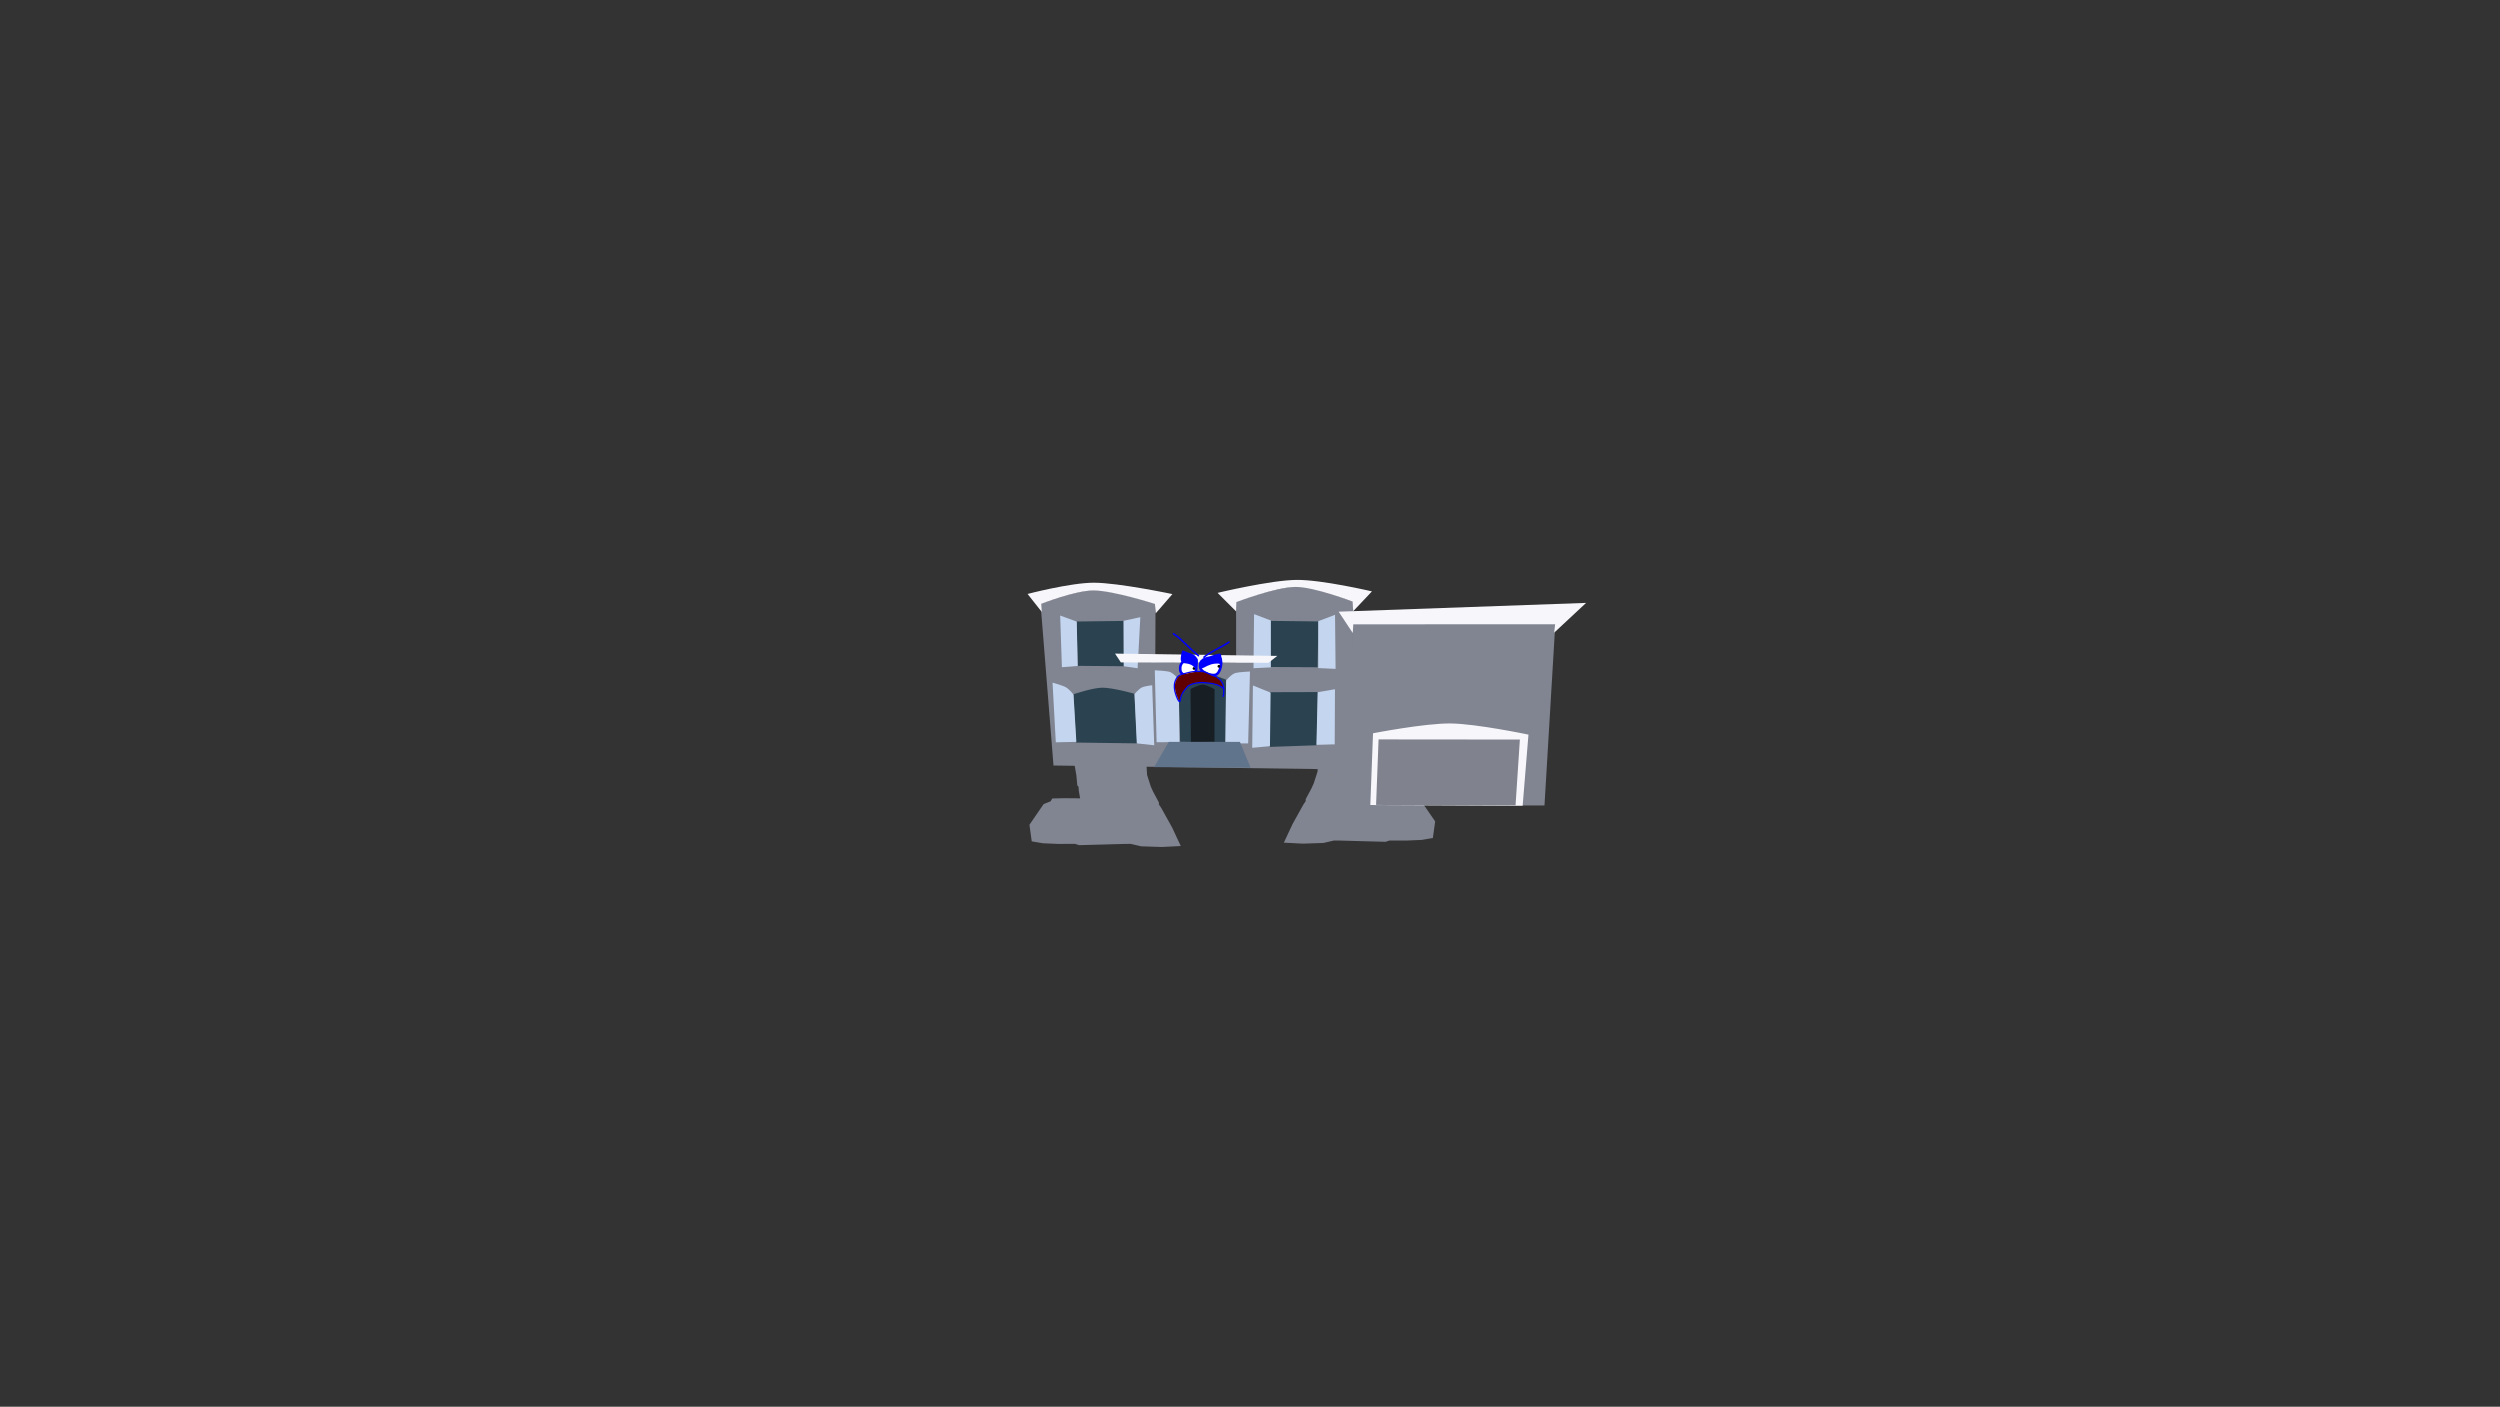 <svg version="1.1" xmlns="http://www.w3.org/2000/svg" xmlns:xlink="http://www.w3.org/1999/xlink" width="2878.25" height="1619.58" viewBox="0,0,2878.25,1619.58"><rect x="0" y="0" width="2878.25" height="1619.58" fill="#333333" stroke="none"/><g transform="translate(1117.373,629.809)"><g data-paper-data="{&quot;isPaintingLayer&quot;:true}" stroke-linejoin="miter" stroke-miterlimit="10" stroke-dasharray="" stroke-dashoffset="0" style="mix-blend-mode: normal"><path d="M477.7,167.044l1.429,-1.414l1.429,1.414l-0.008,1.235l0.008,0.179l-0.014,0.236l-1.4,19.548l-0.039,13.001l-1.273,5.291l-1.564,14.363l-0.055,10.884l-1.429,2.121l0.036,7.634l-2.829,16.036l-0.83,8.988l-1.425,1.405l-0.616,8.114l-2.03,11.206l-0.835,7.934l-0.966,1.068l0.984,-0.587h1.429l9.779,-1.252l16.65,-0.162l9.323,0.211l0.973,1.617l8.278,3.311l12.836,18.669l-1.257,9.126l-5.867,0.997l-16.39,0.695l-21.239,-0.007l-4.286,1.414l-25.864,-0.684l-25.079,-0.711l-8.301,-0.025l-12.143,2.82l-22.413,0.74l-8.153,-0.414l4.17,-8.939l12.194,-21.943l3.993,-5.87l-0.013,-2.783l5.798,-10.834l2.953,-6.534l4.786,-14.982l1.405,-23.224l1.115,-14.896l2.471,-21.174l0.014,-24.151l1.41,-6.843l1.392,-8.272l11.888,1.973l29.276,2.938l11.828,-0.863l8.474,1.397z" data-paper-data="{&quot;index&quot;:null}" fill="#818591" fill-rule="nonzero" stroke="#818591" stroke-width="18" stroke-linecap="butt"/><path d="M125.073,170.912l8.474,-1.397l11.828,0.863l29.276,-2.938l11.888,-1.973l1.392,8.272l1.41,6.843l0.014,24.151l2.471,21.174l1.115,14.896l1.405,23.224l4.786,14.982l2.953,6.534l5.798,10.834l-0.013,2.783l3.993,5.87l12.194,21.943l4.17,8.939l-8.153,0.414l-22.413,-0.74l-12.143,-2.82l-8.301,0.025l-25.079,0.711l-25.864,0.684l-4.286,-1.414l-21.239,0.007l-16.39,-0.695l-5.867,-0.997l-1.257,-9.126l12.836,-18.669l8.278,-3.311l0.973,-1.617l9.323,-0.211l16.65,0.162l9.779,1.252h1.429l0.984,0.587l-0.966,-1.068l-0.835,-7.934l-2.03,-11.206l-0.616,-8.114l-1.425,-1.405l-0.83,-8.988l-2.829,-16.036l0.036,-7.634l-1.429,-2.121l-0.055,-10.884l-1.564,-14.363l-1.273,-5.291l-0.039,-13.001l-1.4,-19.548l-0.014,-0.236l0.008,-0.179l-0.008,-1.235l1.429,-1.414l1.429,1.414z" data-paper-data="{&quot;index&quot;:null}" fill="#818591" fill-rule="nonzero" stroke="#818591" stroke-width="18" stroke-linecap="butt"/><path d="M-1117.373,989.77v-1619.58h2878.25v1619.58z" fill="none" fill-rule="nonzero" stroke="#000000" stroke-width="0" stroke-linecap="butt"/><g><path d="M95.529,251.52l-14.903,-186.306c0,0 40.893,-15.611 62.062,-15.611c22.831,0 70.313,15.611 70.313,15.611l-0.311,67.277l93.075,0.623v-47.861l-0.117,-22.724c0,0 48.284,-17.07 71.189,-17.104c21.267,-0.031 61.692,16.909 61.692,16.909l1.907,0.311l-0.856,193.505z" data-paper-data="{&quot;index&quot;:null}" fill="#818591" fill-rule="nonzero" stroke="#000000" stroke-width="0" stroke-linecap="round"/><path d="M440.164,88.638h233.077l-12.452,208.914l-230.198,-0.467l5.914,-107.395z" data-paper-data="{&quot;index&quot;:null}" fill="#818591" fill-rule="nonzero" stroke="#000000" stroke-width="0" stroke-linecap="round"/><path d="M460.281,297.007l3.113,-82.608c0,0 59.345,-11.546 89.109,-11.287c29.886,0.26 89.843,12.844 89.843,12.844l-6.693,81.908z" data-paper-data="{&quot;index&quot;:null}" fill="#f7f6fb" fill-rule="nonzero" stroke="#000000" stroke-width="0" stroke-linecap="round"/><path d="M466.896,296.929l2.879,-75.449l162.687,0.156l-4.981,75.76z" data-paper-data="{&quot;index&quot;:null}" fill="#80828e" fill-rule="nonzero" stroke="#000000" stroke-width="0" stroke-linecap="round"/><path d="M439.929,62.879c0,0 -43.71,-17.023 -65.692,-16.946c-22.631,0.079 -68.201,17.413 -68.201,17.413l-0.311,10.739l-21.323,-21.323c0,0 60.903,-14.647 91.043,-14.937c29.07,-0.28 86.703,13.225 86.703,13.225l-21.635,22.88z" data-paper-data="{&quot;index&quot;:null}" fill="#f7f6fb" fill-rule="nonzero" stroke="#000000" stroke-width="0" stroke-linecap="round"/><path d="M212.299,65.525c0,0 -48.137,-15.494 -70.652,-15.521c-21.013,-0.025 -60.244,15.366 -60.244,15.366l0.623,9.339l-16.343,-20.701c0,0 49.466,-12.962 76.312,-12.937c28.618,0.027 90.422,13.092 90.422,13.092l-19.144,22.101z" data-paper-data="{&quot;index&quot;:null}" fill="#f7f6fb" fill-rule="nonzero" stroke="#000000" stroke-width="0" stroke-linecap="round"/><path d="M241.288,224.243l-2.023,-72.219c0,0 19.039,-7.221 28.056,-7.093c9.289,0.132 26.887,7.872 26.887,7.872l-0.467,72.258z" data-paper-data="{&quot;index&quot;:null}" fill="#2b4250" fill-rule="nonzero" stroke="#000000" stroke-width="0" stroke-linecap="round"/><path d="M253.74,224.749l-0.467,-61.168c0,0 9.369,-5.199 14.043,-5.173c4.558,0.026 13.662,5.329 13.662,5.329l-0.117,60.39z" data-paper-data="{&quot;index&quot;:null}" fill="#171f24" fill-rule="nonzero" stroke="#000000" stroke-width="0" stroke-linecap="round"/><path d="M212.146,141.915c0,0 12.685,0.57 16.661,1.658c4.959,1.358 10.799,8.779 10.799,8.779l0.942,72.221l-26.311,0.117l-2.091,-82.776z" data-paper-data="{&quot;index&quot;:null}" fill="#c4d5ef" fill-rule="nonzero" stroke="#000000" stroke-width="0" stroke-linecap="round"/><path d="M305.055,144.974c3.976,-1.089 16.661,-1.658 16.661,-1.658l-2.091,82.776l-26.311,-0.117l0.942,-72.221c0,0 5.84,-7.421 10.799,-8.779z" data-paper-data="{&quot;index&quot;:null}" fill="#c4d5ef" fill-rule="nonzero" stroke="#000000" stroke-width="0" stroke-linecap="round"/><path d="M344.403,230.119l0.272,-62.997l55.254,-0.156l-1.401,61.246z" data-paper-data="{&quot;index&quot;:null}" fill="#2b4250" fill-rule="nonzero" stroke="#000000" stroke-width="0" stroke-linecap="round"/><path d="M399.656,167.122l19.922,-3.424l-0.311,63.503l-5.603,0.078l-15.409,0.467z" data-paper-data="{&quot;index&quot;:null}" fill="#c4d5ef" fill-rule="nonzero" stroke="#000000" stroke-width="0" stroke-linecap="round"/><path d="M344.714,229.263l-20.389,1.868l0.778,-71.752l20.389,8.249z" data-paper-data="{&quot;index&quot;:null}" fill="#c4d5ef" fill-rule="nonzero" stroke="#000000" stroke-width="0" stroke-linecap="round"/><path d="M345.414,138.094l0.156,-53.075l54.942,0.623l-0.934,52.763z" data-paper-data="{&quot;index&quot;:null}" fill="#2b4250" fill-rule="nonzero" stroke="#000000" stroke-width="0" stroke-linecap="round"/><path d="M345.726,138.561l-19.922,0.934l0.623,-62.258l19.3,7.315z" data-paper-data="{&quot;index&quot;:null}" fill="#c4d5ef" fill-rule="nonzero" stroke="#000000" stroke-width="0" stroke-linecap="round"/><path d="M400.357,85.331l19.3,-7.315l0.623,62.258l-19.922,-0.934z" data-paper-data="{&quot;index&quot;:null}" fill="#c4d5ef" fill-rule="nonzero" stroke="#000000" stroke-width="0" stroke-linecap="round"/><path d="M176.346,85.097l0.311,52.141l-52.919,-0.467l-1.868,-51.051l53.542,-0.623z" data-paper-data="{&quot;index&quot;:null}" fill="#2b4250" fill-rule="nonzero" stroke="#000000" stroke-width="0" stroke-linecap="round"/><path d="M176.19,84.942l19.3,-4.202l-3.113,58.834l-16.031,-2.335z" data-paper-data="{&quot;index&quot;:null}" fill="#c4d5ef" fill-rule="nonzero" stroke="#000000" stroke-width="0" stroke-linecap="round"/><path d="M123.271,136.927l-18.055,1.401l-2.023,-59.456l19.144,7.004z" data-paper-data="{&quot;index&quot;:null}" fill="#c4d5ef" fill-rule="nonzero" stroke="#000000" stroke-width="0" stroke-linecap="round"/><path d="M216.657,132.958l-43.58,-0.156l-6.693,-10.117l186.773,2.646l-10.117,7.938z" data-paper-data="{&quot;index&quot;:null}" fill="#f7f6fb" fill-rule="nonzero" stroke="#000000" stroke-width="0" stroke-linecap="round"/><path d="M121.52,225.1l-3.113,-55.565c0,0 21.882,-7.51 33.308,-7.611c11.996,-0.106 37.043,6.989 37.043,6.989l3.113,57.121z" data-paper-data="{&quot;index&quot;:null}" fill="#2b4250" fill-rule="nonzero" stroke="#000000" stroke-width="0" stroke-linecap="round"/><path d="M188.758,169.223c0,0 5.061,-5.852 8.389,-7.503c3.463,-1.718 12.001,-2.614 12.001,-2.614l2.335,69.106l-20.078,-2.179z" data-paper-data="{&quot;index&quot;:null}" fill="#c4d5ef" fill-rule="nonzero" stroke="#000000" stroke-width="0" stroke-linecap="round"/><path d="M121.831,224.321l-23.658,0.467l-3.735,-68.639c0,0 11.317,3.013 15.339,5.296c4.019,2.282 8.786,8.4 8.786,8.4z" data-paper-data="{&quot;index&quot;:null}" fill="#c4d5ef" fill-rule="nonzero" stroke="#000000" stroke-width="0" stroke-linecap="round"/><path d="M211.288,253.388l16.965,-29.105h81.869l12.296,29.728z" data-paper-data="{&quot;index&quot;:null}" fill="#60748c" fill-rule="nonzero" stroke="#000000" stroke-width="0" stroke-linecap="round"/><path d="M673.046,88.872l-232.375,0.117l-0.623,9.961l-16.24,-24.53l284.905,-10.119l-36.779,34.279z" data-paper-data="{&quot;index&quot;:null}" fill="#f7f6fb" fill-rule="nonzero" stroke="#000000" stroke-width="0" stroke-linecap="round"/><path d="M416.159,262.886l-4.217,-0.192h4.025v-3.642z" data-paper-data="{&quot;index&quot;:null}" fill="#97865b" fill-rule="evenodd" stroke="none" stroke-width="1" stroke-linecap="butt"/><path d="M307.769,118.947c-0.074,0.205 -0.204,0.379 -0.39,0.52c-0.129,-0.601 -0.173,-1.208 -0.13,-1.822c0.174,0.434 0.347,0.867 0.52,1.301z" data-paper-data="{&quot;index&quot;:null}" fill="#727272" fill-rule="evenodd" stroke="none" stroke-width="1" stroke-linecap="butt"/><path d="M254.097,128.867c1.737,-0.119 3.9,0.03 5.453,0.837c-0.213,0.514 -0.056,1.059 -0.056,1.059l0.345,0.991c0,5.692 1.21,12.103 -3.481,16.137c-1.411,1.214 -1.76,1.974 -3.791,1.854c-1.303,-0.077 -3.152,-0.734 -4.326,-1.094c-2.048,-1.019 -4.862,-2.551 -6.101,-4.598c-0.699,-1.155 -0.794,-3.818 -0.75,-5.031c0.241,-6.725 6.572,-9.735 12.707,-10.155z" data-paper-data="{&quot;index&quot;:null}" fill="#ffffff" fill-rule="nonzero" stroke="#0100ff" stroke-width="3" stroke-linecap="butt"/><path d="M286.548,132.287c0,0 1.343,0.598 1.961,-0.718c0.165,1.014 -0.02,2.243 -0.046,2.905c-0.142,3.664 -1.577,8.747 -4.324,11.403c-2.631,2.544 -7.486,1.258 -10.528,0.515c-2.206,-1.112 -4.453,-1.978 -6.377,-3.565c-2.414,-1.99 -3.237,-3.868 -2.886,-6.927c0.17,-1.485 0.211,-3.827 2.024,-4.375c5.373,-1.622 15.067,-1.555 20.175,0.761z" data-paper-data="{&quot;index&quot;:null}" fill="#ffffff" fill-rule="nonzero" stroke="#0100ff" stroke-width="3" stroke-linecap="butt"/><path d="M285.975,138.942c-0.887,0 -1.606,-0.719 -1.606,-1.606c0,-0.887 0.719,-1.606 1.606,-1.606c0.887,0 1.606,0.719 1.606,1.606c0,0.887 -0.719,1.606 -1.606,1.606z" data-paper-data="{&quot;index&quot;:null}" fill="#000000" fill-rule="nonzero" stroke="none" stroke-width="0.5" stroke-linecap="butt"/><path d="M257.284,141.403c-0.887,0 -1.606,-0.719 -1.606,-1.606c0,-0.887 0.719,-1.606 1.606,-1.606c0.887,0 1.606,0.719 1.606,1.606c0,0.887 -0.719,1.606 -1.606,1.606z" data-paper-data="{&quot;index&quot;:null}" fill="#000000" fill-rule="nonzero" stroke="none" stroke-width="0.5" stroke-linecap="butt"/><path d="M286.575,134.43l-0.197,-0.251c-4.173,-0.152 -7.972,0.047 -11.895,1.891c-2.478,0.713 -4.789,2.558 -7.363,3.355c-0.649,0.201 -2.075,0.908 -2.747,0.549c-1.164,-0.622 -0.473,-5.114 -0.314,-6.226c-0.006,-3.082 2.011,-4.894 4.56,-6.043c-0.197,-0.016 -0.413,-0.11 -0.611,-0.358c-0.573,-0.717 0.143,-1.29 0.143,-1.29c8.127,-6.483 18.227,-10.488 26.941,-16.073c0.577,-0.384 1.145,-0.782 1.691,-1.208l0.73,-0.193c0,0 0.918,0 0.918,0.918c0,0.666 -0.483,0.849 -0.749,0.899l-0,-0c-0.516,0.391 -1.048,0.762 -1.586,1.121c-8.593,5.504 -18.6,9.451 -26.622,15.829c1.933,-0.739 4.062,-1.161 5.804,-1.503c2.787,-1.096 5.987,-1.895 8.876,-2.788c0.809,-0.25 3.044,-0.795 3.793,-0.002c0.687,0.728 0.78,3.639 0.891,4.682c-0.147,1.209 -1.504,4.053 -1.615,5.474c0.086,0.004 0.172,0.008 0.258,0.012c0,0 0.499,0.024 0.476,0.523c-0.024,0.499 -0.523,0.476 -0.523,0.476c-0.005,-0 -0.011,-0.001 -0.016,-0.001c-0.023,0.067 -0.065,0.137 -0.135,0.207c-0.354,0.354 -0.707,0 -0.707,0z" data-paper-data="{&quot;index&quot;:null}" fill="#0100ff" fill-rule="nonzero" stroke="none" stroke-width="0.5" stroke-linecap="butt"/><path d="M232.875,99.496c0.463,-0.793 1.255,-0.33 1.255,-0.33l1.035,0.605c1.355,0.954 2.733,1.854 4.009,2.912c8.209,6.811 15.311,14.999 23.767,21.673c0,0 0.72,0.569 0.152,1.289c-0.569,0.72 -1.289,0.152 -1.289,0.152c-8.465,-6.685 -15.583,-14.882 -23.802,-21.701c-1.217,-1.011 -2.537,-1.868 -3.829,-2.78l-0.968,-0.564c0,0 -0.793,-0.463 -0.33,-1.255z" data-paper-data="{&quot;index&quot;:null}" fill="#0100ff" fill-rule="nonzero" stroke="none" stroke-width="0.5" stroke-linecap="butt"/><path d="M260.06,140.581l0.083,0.166l-0.461,0.23c-0.069,0.037 -0.149,0.057 -0.233,0.057c-0.276,0 -0.5,-0.224 -0.5,-0.5c0,-0.031 0.003,-0.062 0.008,-0.091l0.092,-0.552c-0.652,-0.441 -1.122,-0.936 -1.594,-1.466l-0.004,-0.003c0,0 -0.013,-0.013 -0.032,-0.037c-0.424,-0.477 -0.853,-0.982 -1.421,-1.502c-1.677,-1.534 -5.404,-2.667 -7.582,-2.839c-1.422,-0.171 -4.204,-0.341 -5.25,-1.453c-2.045,-2.173 -0.801,-7.791 -0.289,-10.329c0.195,-0.587 0.479,-2.657 1.028,-2.989c0.903,-0.546 3.156,0.711 3.978,1.121c3.745,1.866 8.311,2.147 11.187,5.436c0.632,0.815 1.7,1.871 2.116,2.794c1.43,3.173 -0.327,7.251 -0.999,10.572c0.12,0.14 0.215,0.28 0.273,0.42c0.074,0.102 0.122,0.248 0.047,0.439c-0.046,0.186 -0.185,0.364 -0.449,0.525z" data-paper-data="{&quot;index&quot;:null}" fill="#0100ff" fill-rule="nonzero" stroke="none" stroke-width="0.5" stroke-linecap="butt"/><path d="M292.334,164.389c-0.009,0.005 -0.018,0.011 -0.027,0.016c0.005,0.404 0.002,0.814 -0.009,1.23c-0.056,2.169 0.03,4.635 -0.912,6.597c0,0 -0.335,0.671 -1.006,0.335c-0.671,-0.335 -0.335,-1.006 -0.335,-1.006c0.881,-1.668 0.705,-4.088 0.754,-5.965c0.019,-0.74 0.013,-1.452 -0.02,-2.139c-4.851,-4.571 -12.234,-5.985 -18.634,-6.381c-7.1,-0.791 -14.743,-0.474 -21.123,3.325c-1.242,0.74 -1.838,2.133 -2.8,3.152c-2.156,2.269 -4.324,5.648 -5.319,8.672c-0.389,1.182 -0.578,5.527 -1.587,6.111c-1.838,1.065 -3.336,-2.48 -3.79,-3.48c-3.093,-6.988 -5.644,-15.925 -1.492,-23.127c2.181,-4.365 5.072,-5.398 9.647,-6.641c4.872,-1.323 9.169,-2.566 14.266,-2.567c3.244,0 6.924,-0.302 10.056,0.7c3.05,0.976 5.829,2.607 8.735,3.913c2.008,0.903 4.954,1.408 6.419,3.071c4.744,3.335 6.712,7.401 7.085,12.608l0.349,0.544c0,0 0.386,0.643 -0.257,1.029zM290.566,161.3c-0.623,-4.04 -2.507,-7.156 -6.422,-9.986c-1.257,-1.516 -4.236,-2.006 -6.022,-2.81c-2.858,-1.286 -5.588,-2.887 -8.584,-3.854c-2.965,-0.957 -6.52,-0.627 -9.592,-0.627c-4.961,-0.001 -9.131,1.223 -13.872,2.514c-4.206,1.145 -6.732,1.929 -8.722,5.907c-3.963,6.704 -1.355,15.312 1.541,21.798c0.281,0.619 0.609,1.72 1.146,2.215c0.069,0.064 0.193,0.146 0.312,0.227c-0.019,-0.234 0.02,-0.533 0.052,-0.716c0.193,-1.107 0.584,-2.226 0.871,-3.314c0.943,-3.573 3.353,-7.495 5.859,-10.134c1.076,-1.124 1.71,-2.556 3.095,-3.392c6.617,-3.995 14.652,-4.365 22.045,-3.546c6.222,0.384 13.234,1.746 18.293,5.718z" fill="#0100ff" fill-rule="nonzero" stroke="none" stroke-width="0.5" stroke-linecap="butt"/><path d="M272.229,155.604c-7.393,-0.819 -15.333,-0.466 -21.95,3.528c-1.385,0.836 -2.019,2.257 -3.095,3.381c-2.506,2.639 -4.922,6.544 -5.865,10.117c-0.287,1.088 -0.681,2.203 -0.873,3.31c-0.032,0.183 -0.071,0.482 -0.053,0.715c-0.119,-0.081 -0.325,-0.105 -0.394,-0.169c-0.537,-0.495 -0.867,-1.6 -1.148,-2.219c-2.896,-6.486 -5.508,-15.134 -1.545,-21.838c1.99,-3.978 4.524,-4.779 8.731,-5.924c4.741,-1.291 8.941,-2.532 13.902,-2.532c3.071,0 6.656,-0.328 9.62,0.63c2.996,0.968 5.746,2.584 8.604,3.87c1.786,0.804 4.771,1.305 6.028,2.821c3.915,2.83 5.803,5.967 6.426,10.007c-5.059,-3.973 -12.165,-5.314 -18.387,-5.697z" data-paper-data="{&quot;noHover&quot;:false,&quot;origItem&quot;:[&quot;Path&quot;,{&quot;applyMatrix&quot;:true,&quot;segments&quot;:[[[126.99409,110.01791],[-5.05871,-3.97262],[-0.623,-4.04006]],[[120.5721,100.03205],[3.91457,2.83022],[-1.2572,-1.51565]],[[114.55023,97.22228],[1.78615,0.80359],[-2.85786,-1.28575]],[[105.96609,93.36794],[2.99642,0.96773],[-2.96462,-0.95746]],[[96.37438,92.74137],[3.07127,0],[-4.96051,-0.00074]],[[82.50215,95.25543],[4.74144,-1.29121],[-4.2063,1.14548]],[[73.78061,101.16254],[1.99001,-3.97776],[-3.96254,6.70393]],[[75.32146,122.96055],[-2.89598,-6.48625],[0.28135,0.61914]],[[76.46713,125.1758],[-0.53697,-0.49537],[0.06933,0.06396]],[[76.77963,125.4029],[-0.11918,-0.08146],[-0.01864,-0.23354]],[[76.83186,124.68702],[-0.03177,0.18255],[0.1927,-1.1074]],[[77.70276,121.3728],[-0.28726,1.08836],[0.94293,-3.57251]],[[83.56198,111.23841],[-2.50621,2.63897],[1.07585,-1.12364]],[[86.65691,107.84599],[-1.3854,0.83638],[6.61712,-3.99483]],[[108.70153,104.29958],[-7.39307,-0.81897],[6.2221,0.38381]]],&quot;closed&quot;:true}]}" fill="#610000" fill-rule="nonzero" stroke="none" stroke-width="0.5" stroke-linecap="butt"/></g></g></g></svg><!--rotationCenter:1437.37278:809.8093100000006-->